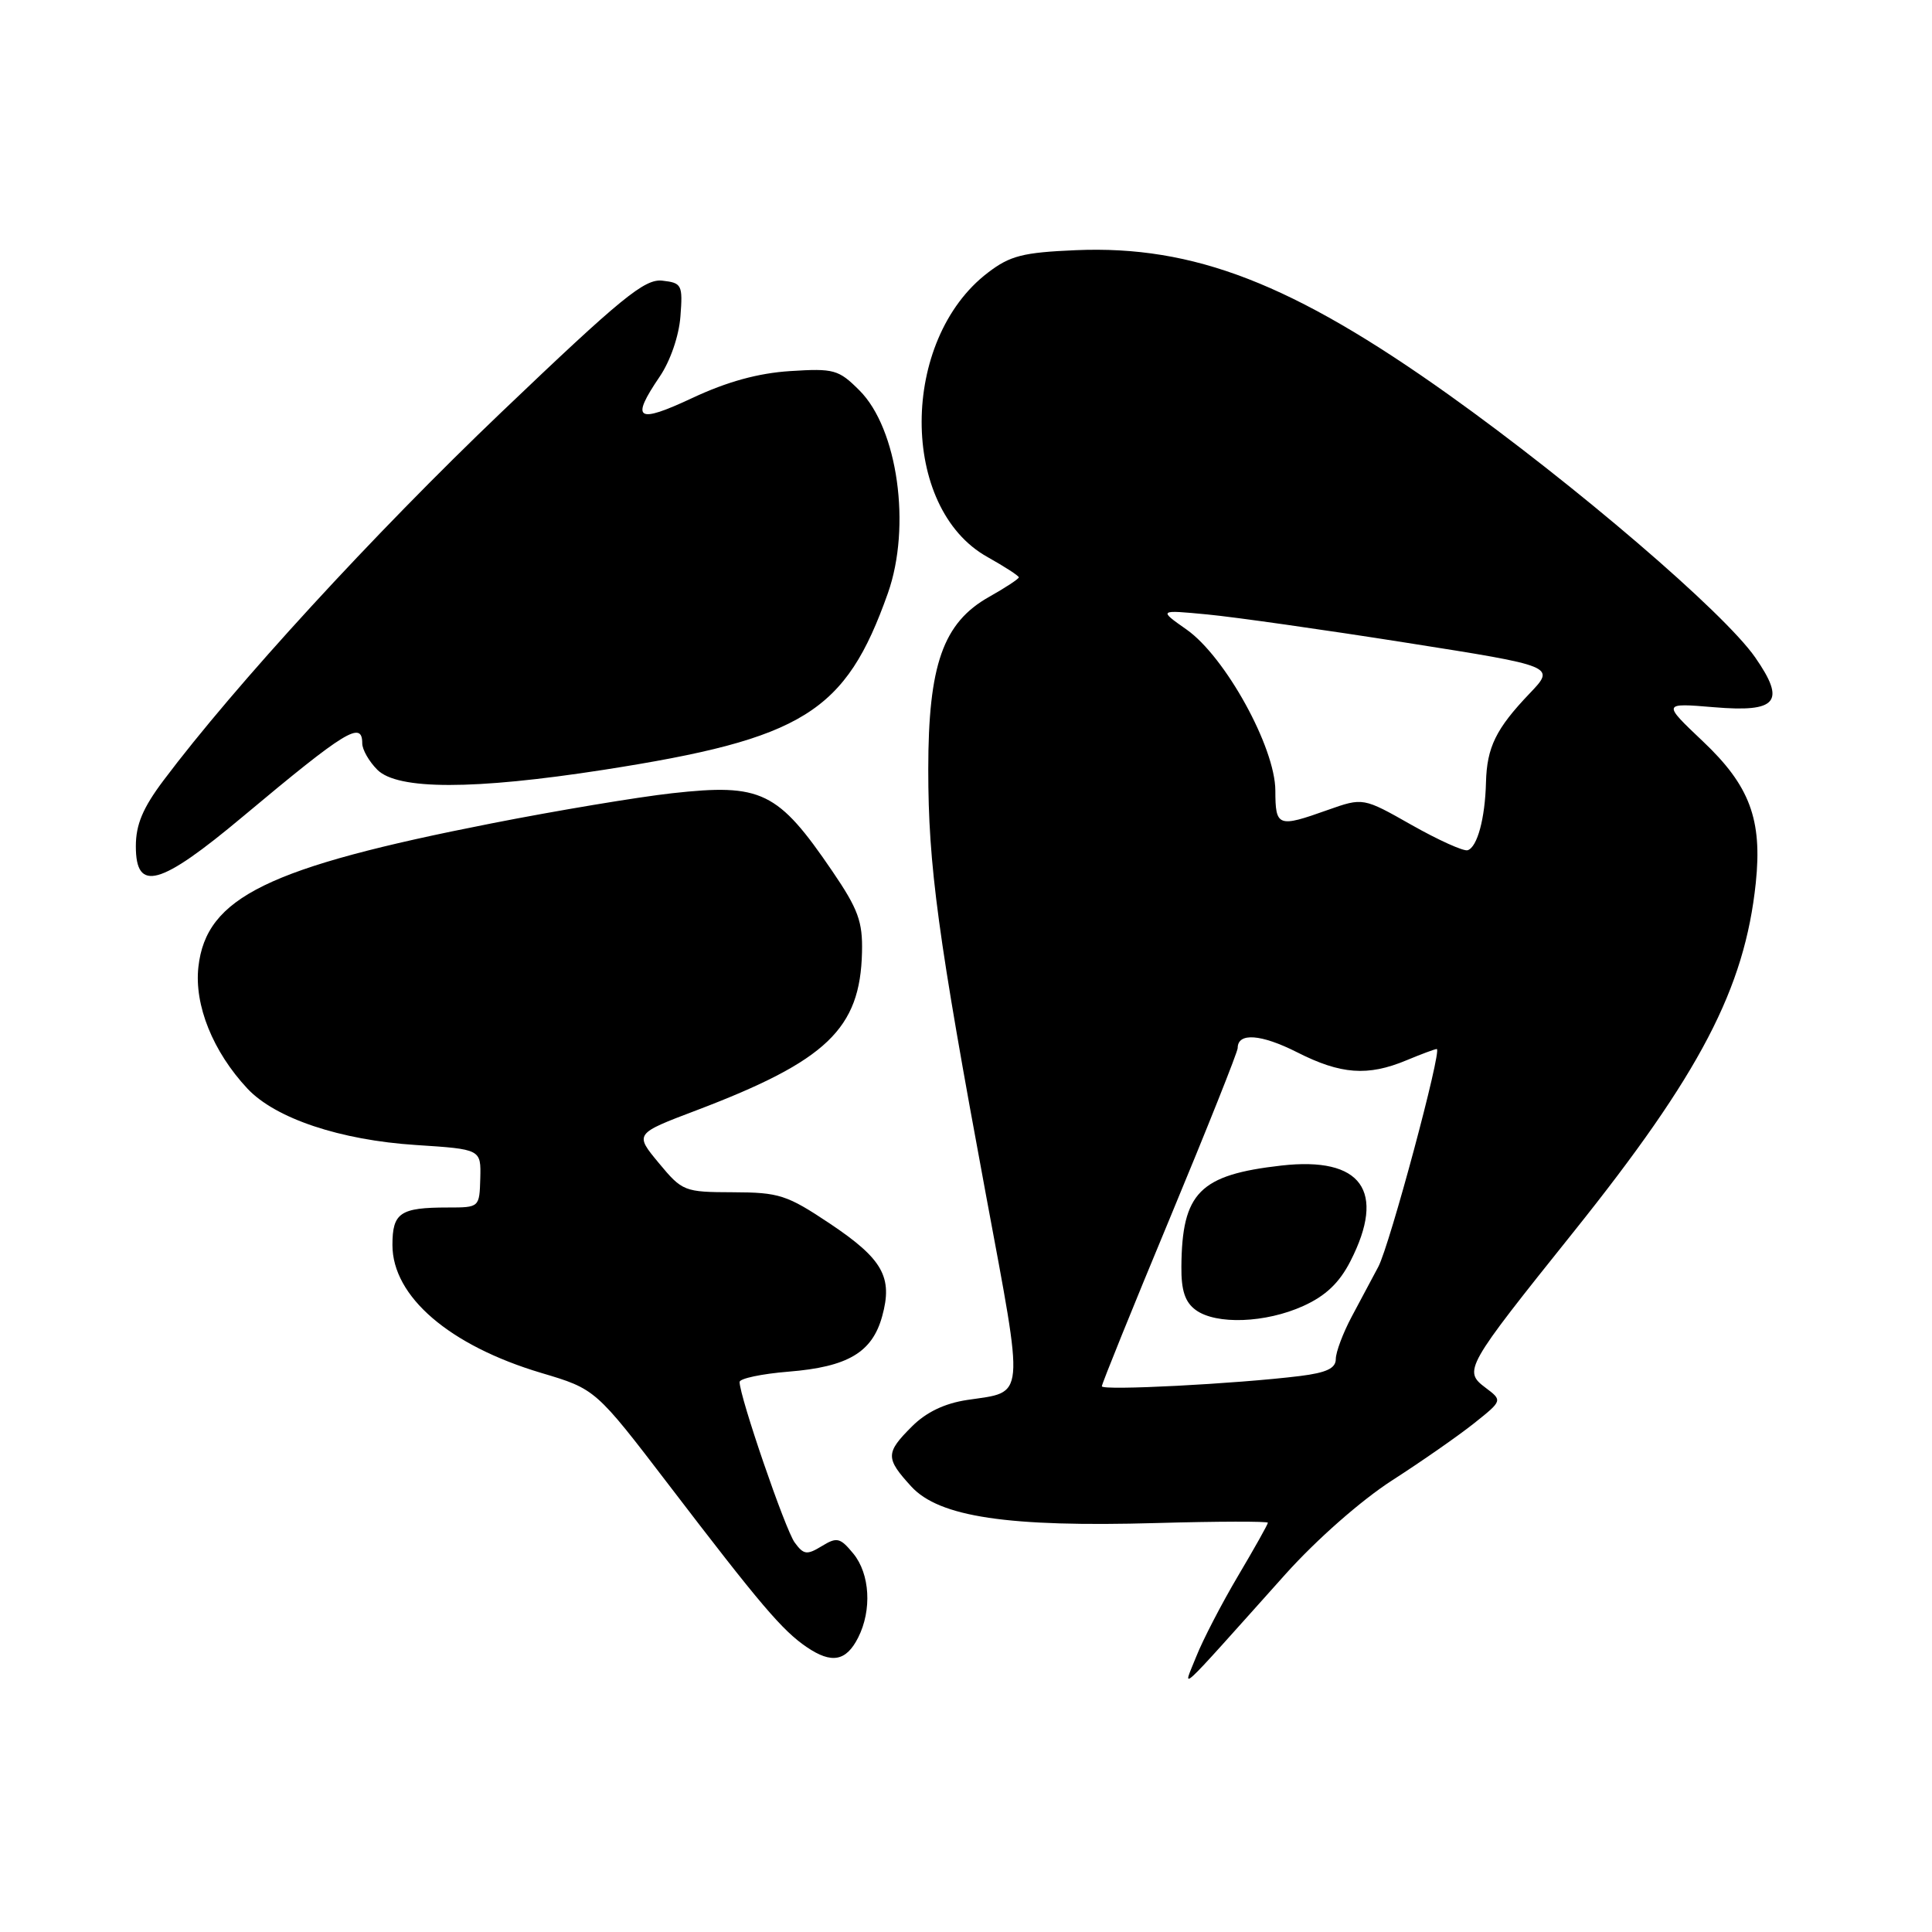 <?xml version="1.0" encoding="UTF-8" standalone="no"?>
<!DOCTYPE svg PUBLIC "-//W3C//DTD SVG 1.1//EN" "http://www.w3.org/Graphics/SVG/1.1/DTD/svg11.dtd" >
<svg xmlns="http://www.w3.org/2000/svg" xmlns:xlink="http://www.w3.org/1999/xlink" version="1.1" viewBox="0 0 256 256">
 <g >
 <path fill="currentColor"
d=" M 170.33 208.59 C 174.46 203.99 180.36 198.80 184.46 196.16 C 188.33 193.67 193.21 190.27 195.30 188.61 C 199.10 185.58 199.10 185.58 196.84 183.88 C 193.87 181.64 194.12 181.20 208.51 163.23 C 225.28 142.28 231.18 130.98 232.65 117.00 C 233.53 108.58 231.85 104.10 225.63 98.22 C 220.27 93.14 220.27 93.14 227.11 93.71 C 235.50 94.42 236.67 93.01 232.58 87.12 C 228.45 81.16 208.75 64.28 192.00 52.33 C 171.29 37.57 158.19 32.49 142.55 33.15 C 135.53 33.45 133.84 33.88 130.90 36.13 C 119.22 45.04 119.19 67.33 130.85 73.81 C 133.13 75.09 135.00 76.30 135.00 76.50 C 135.00 76.70 133.23 77.87 131.06 79.09 C 124.97 82.51 123.00 88.10 123.00 101.94 C 123.00 114.71 124.26 123.98 130.65 158.36 C 135.77 185.89 135.91 184.34 128.17 185.50 C 125.17 185.95 122.73 187.12 120.84 189.01 C 117.32 192.52 117.32 193.22 120.75 196.97 C 124.45 201.01 133.60 202.37 153.25 201.81 C 161.36 201.58 168.00 201.57 168.00 201.77 C 168.00 201.98 166.22 205.15 164.04 208.83 C 161.87 212.50 159.38 217.30 158.51 219.50 C 156.70 224.05 155.40 225.26 170.33 208.59 Z  M 113.71 216.99 C 115.55 213.35 115.28 208.56 113.07 205.86 C 111.32 203.74 110.90 203.64 108.89 204.87 C 106.92 206.07 106.49 206.02 105.30 204.39 C 104.05 202.69 98.00 185.05 98.00 183.12 C 98.00 182.66 100.92 182.04 104.50 181.75 C 112.33 181.12 115.57 179.21 116.89 174.42 C 118.33 169.22 116.97 166.82 109.96 162.13 C 104.27 158.33 103.23 158.00 97.14 157.98 C 90.66 157.96 90.42 157.87 87.29 154.10 C 84.08 150.23 84.08 150.23 92.29 147.12 C 109.55 140.56 113.99 136.32 114.22 126.17 C 114.32 122.12 113.71 120.46 110.29 115.44 C 103.07 104.84 100.90 103.79 89.04 105.11 C 84.47 105.62 73.74 107.41 65.20 109.09 C 35.46 114.93 27.33 118.90 26.29 128.11 C 25.72 133.18 28.21 139.35 32.79 144.25 C 36.50 148.20 45.07 151.07 55.12 151.72 C 63.74 152.28 63.74 152.28 63.64 156.14 C 63.53 159.99 63.52 160.00 59.35 160.00 C 53.02 160.00 52.00 160.69 52.00 164.97 C 52.00 171.80 59.55 178.29 71.72 181.92 C 78.91 184.06 78.91 184.06 88.64 196.78 C 100.80 212.69 103.66 216.05 106.91 218.26 C 110.20 220.49 112.12 220.13 113.71 216.99 Z  M 32.18 108.20 C 45.83 96.78 48.00 95.45 48.00 98.50 C 48.00 99.33 48.90 100.90 50.00 102.00 C 52.68 104.68 62.75 104.68 79.96 102.01 C 106.48 97.88 112.04 94.43 117.65 78.60 C 120.77 69.77 118.96 56.80 113.88 51.73 C 111.12 48.97 110.51 48.80 104.71 49.17 C 100.47 49.44 96.36 50.57 91.75 52.73 C 84.36 56.19 83.52 55.64 87.41 49.91 C 88.81 47.86 89.97 44.50 90.16 41.93 C 90.48 37.75 90.35 37.48 87.77 37.19 C 85.42 36.92 82.39 39.39 66.44 54.62 C 49.51 70.79 31.13 90.81 21.68 103.39 C 18.92 107.06 18.00 109.26 18.00 112.14 C 18.00 118.29 21.18 117.41 32.18 108.20 Z  M 146.00 183.69 C 146.00 183.36 150.05 173.35 155.00 161.45 C 159.95 149.54 164.00 139.38 164.00 138.87 C 164.00 136.79 167.08 137.01 171.87 139.43 C 177.66 142.37 181.24 142.63 186.35 140.50 C 188.32 139.68 190.14 139.00 190.38 139.00 C 191.13 139.00 184.14 165.03 182.63 167.86 C 181.86 169.31 180.27 172.28 179.11 174.46 C 177.95 176.64 177.00 179.17 177.00 180.08 C 177.00 181.31 175.77 181.89 172.25 182.33 C 163.83 183.37 146.00 184.29 146.00 183.69 Z  M 172.69 173.05 C 175.66 171.71 177.48 169.97 178.94 167.11 C 183.70 157.79 180.41 153.24 169.80 154.44 C 158.95 155.67 156.62 158.02 156.54 167.83 C 156.51 170.99 157.02 172.54 158.44 173.58 C 161.14 175.56 167.71 175.31 172.69 173.05 Z  M 187.06 109.32 C 180.62 105.67 180.62 105.67 175.92 107.33 C 169.33 109.68 169.00 109.56 168.99 104.75 C 168.97 99.02 162.35 87.02 157.23 83.42 C 153.50 80.80 153.50 80.80 160.00 81.42 C 163.57 81.76 175.42 83.44 186.32 85.16 C 206.13 88.28 206.13 88.28 202.68 91.89 C 198.22 96.56 197.02 99.01 196.90 103.68 C 196.78 108.45 195.75 112.26 194.47 112.66 C 193.94 112.83 190.60 111.32 187.06 109.32 Z "/>
</g>
</svg>